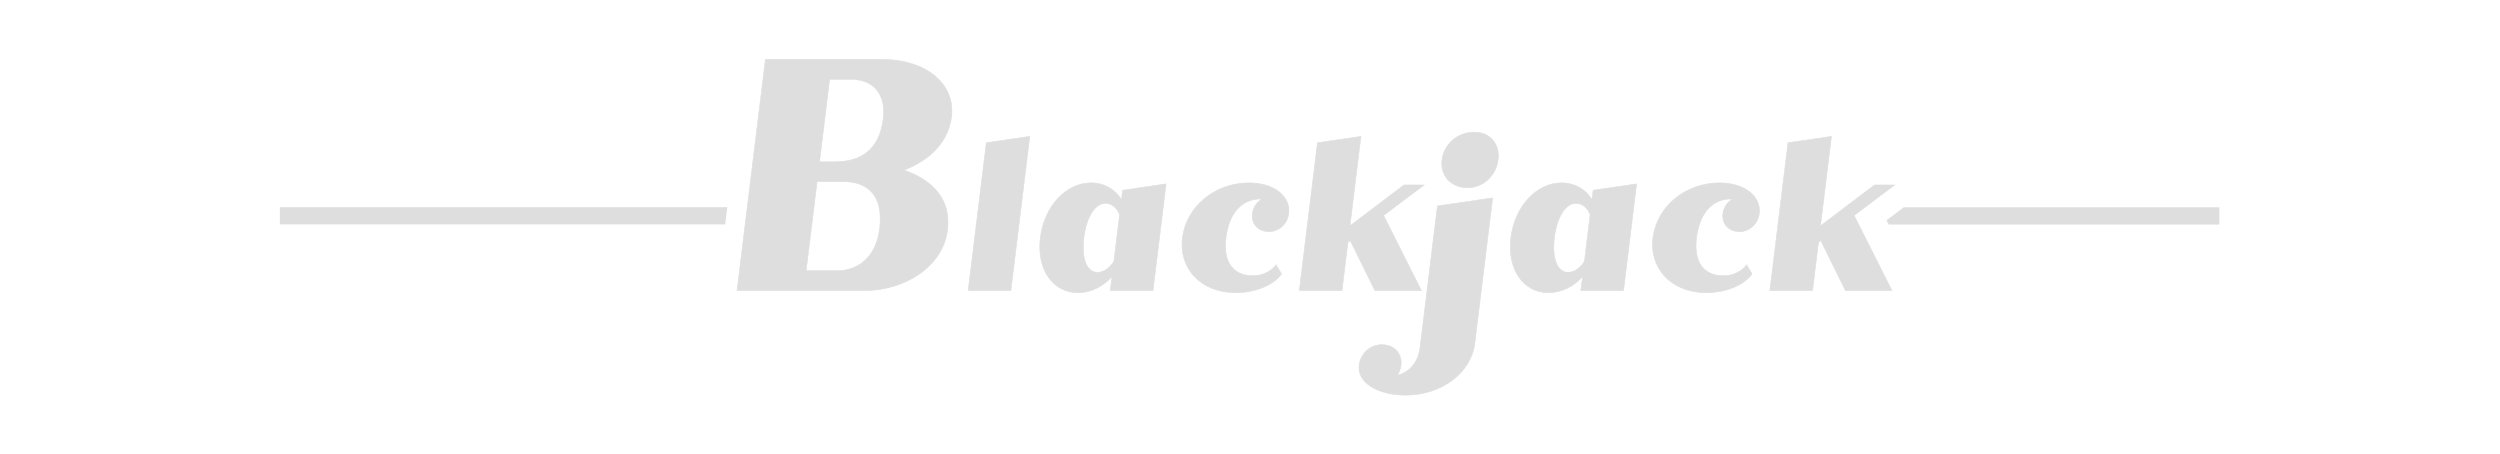 <?xml version="1.0" encoding="utf-8"?>
<!-- Generator: Adobe Illustrator 26.5.0, SVG Export Plug-In . SVG Version: 6.00 Build 0)  -->
<svg version="1.1" id="Layer_1" xmlns="http://www.w3.org/2000/svg" xmlns:xlink="http://www.w3.org/1999/xlink" x="0px" y="0px"
	 viewBox="0 0 1025 186" style="enable-background:new 0 0 1025 186;" xml:space="preserve">
<style type="text/css">
	.st0{opacity:0.13;}
	.st1{stroke:#000000;stroke-width:0.25;stroke-miterlimit:10;}
</style>
<polygon class="st0" points="298.2,84.94 114.75,84.94 114.75,92.01 297.33,92.01 "/>
<polygon class="st0" points="780.53,84.99 773.47,90.31 774.36,92.07 909.94,92.07 909.94,84.99 "/>
<g class="st0">
	<path class="st1" d="M370.62,69.77c12.19,4.19,19.36,12.28,17.85,24.59c-1.8,14.62-17.12,24.77-34.17,24.77h-52.11l11.63-94.75
		h48.05c17.87,0,29.89,10.15,28.26,23.42C388.88,57.86,381.88,65.34,370.62,69.77z M335,74.46l-4.49,36.55h12.59
		c9.34,0,16.2-6.23,17.54-17.19c2.38-19.36-11.97-19.36-15.08-19.36H335z M340.15,32.5L336,66.34h6.5c10.42,0,18.06-4.87,19.62-17.6
		c1.26-10.29-4.1-16.24-13.44-16.24H340.15z"/>
	<path class="st1" d="M404.4,58.52l17.81-2.6l-7.76,63.21h-17.49L404.4,58.52z"/>
	<path class="st1" d="M478.09,75.4l-5.37,43.73h-17.49l0.71-5.8c-3.5,4.06-8.66,6.67-13.98,6.67c-10.39,0-16.99-9.7-15.42-22.51
		c1.57-12.82,10.47-22.51,20.77-22.51c5.48,0,10.16,2.8,12.48,6.99l0.49-3.96L478.09,75.4z M456.69,107.25l2.36-19.26
		c-1.09-2.86-3.27-4.63-5.84-4.63c-4.24,0-7.79,5.63-8.83,14.11c-1.05,8.57,1.2,14.2,5.62,14.2
		C452.43,111.68,454.85,110.02,456.69,107.25z"/>
	<path class="st1" d="M528.37,87.61c-0.51,4.16-4.02,7.36-8.09,7.36c-4.42,0-7.31-3.2-6.8-7.36c0.31-2.54,1.81-4.73,3.94-6.04
		c-0.17-0.01-0.34-0.02-0.52-0.02c-7.79,0-13.01,5.8-14.25,15.93c-1.22,9.96,2.85,15.59,11.16,15.59c3.72,0,7.5-1.82,9.38-4.5
		l2.23,3.72c-3.05,4.42-10.47,7.71-18.78,7.71c-14.03,0-23.4-9.7-21.83-22.51c1.57-12.82,13.33-22.51,27.27-22.51
		C522.22,74.97,529.25,80.42,528.37,87.61z"/>
	<path class="st1" d="M567.26,88.33l15.51,30.8h-19.05L553.6,98.62l-0.95,0.72l-2.43,19.79h-17.49l7.44-60.61l17.81-2.6l-4.5,36.69
		l22.15-16.77h8.23L567.26,88.33z"/>
	<path class="st1" d="M589.35,84.44l22.63-3.3l-7.32,59.63c-1.49,12.1-13.61,21.23-28.35,21.23c-11.66,0-19.92-5.28-19.07-12.21
		c0.59-4.84,4.56-8.47,9.29-8.47c5.06,0,8.47,3.63,7.87,8.47c-0.18,1.49-0.72,2.87-1.52,4.07c5.05-1.18,8.62-5.39,9.34-11.33
		L589.35,84.44z M614.22,65.52c-0.8,6.49-6.14,11.44-12.52,11.44c-6.82,0-11.27-4.95-10.48-11.44c0.8-6.49,6.45-11.33,13.27-11.33
		C610.89,54.19,615.02,59.03,614.22,65.52z"/>
	<path class="st1" d="M671.01,75.4l-5.37,43.73h-17.49l0.71-5.8c-3.5,4.06-8.66,6.67-13.98,6.67c-10.39,0-16.99-9.7-15.42-22.51
		c1.57-12.82,10.47-22.51,20.77-22.51c5.48,0,10.16,2.8,12.48,6.99L653.2,78L671.01,75.4z M649.61,107.25l2.36-19.26
		c-1.09-2.86-3.27-4.63-5.84-4.63c-4.24,0-7.79,5.63-8.83,14.11c-1.05,8.57,1.2,14.2,5.62,14.2
		C645.35,111.68,647.77,110.02,649.61,107.25z"/>
	<path class="st1" d="M721.29,87.61c-0.51,4.16-4.02,7.36-8.09,7.36c-4.42,0-7.31-3.2-6.8-7.36c0.31-2.54,1.81-4.73,3.94-6.04
		c-0.17-0.01-0.34-0.02-0.52-0.02c-7.79,0-13.01,5.8-14.25,15.93c-1.22,9.96,2.85,15.59,11.16,15.59c3.72,0,7.5-1.82,9.38-4.5
		l2.23,3.72c-3.05,4.42-10.47,7.71-18.78,7.71c-14.03,0-23.4-9.7-21.83-22.51c1.57-12.82,13.33-22.51,27.27-22.51
		C715.14,74.97,722.17,80.42,721.29,87.61z"/>
	<path class="st1" d="M760.18,88.33l15.51,30.8h-19.05l-10.12-20.51l-0.95,0.72l-2.43,19.79h-17.49l7.44-60.61l17.81-2.6l-4.5,36.69
		l22.15-16.77h8.23L760.18,88.33z"/>
</g>
</svg>
